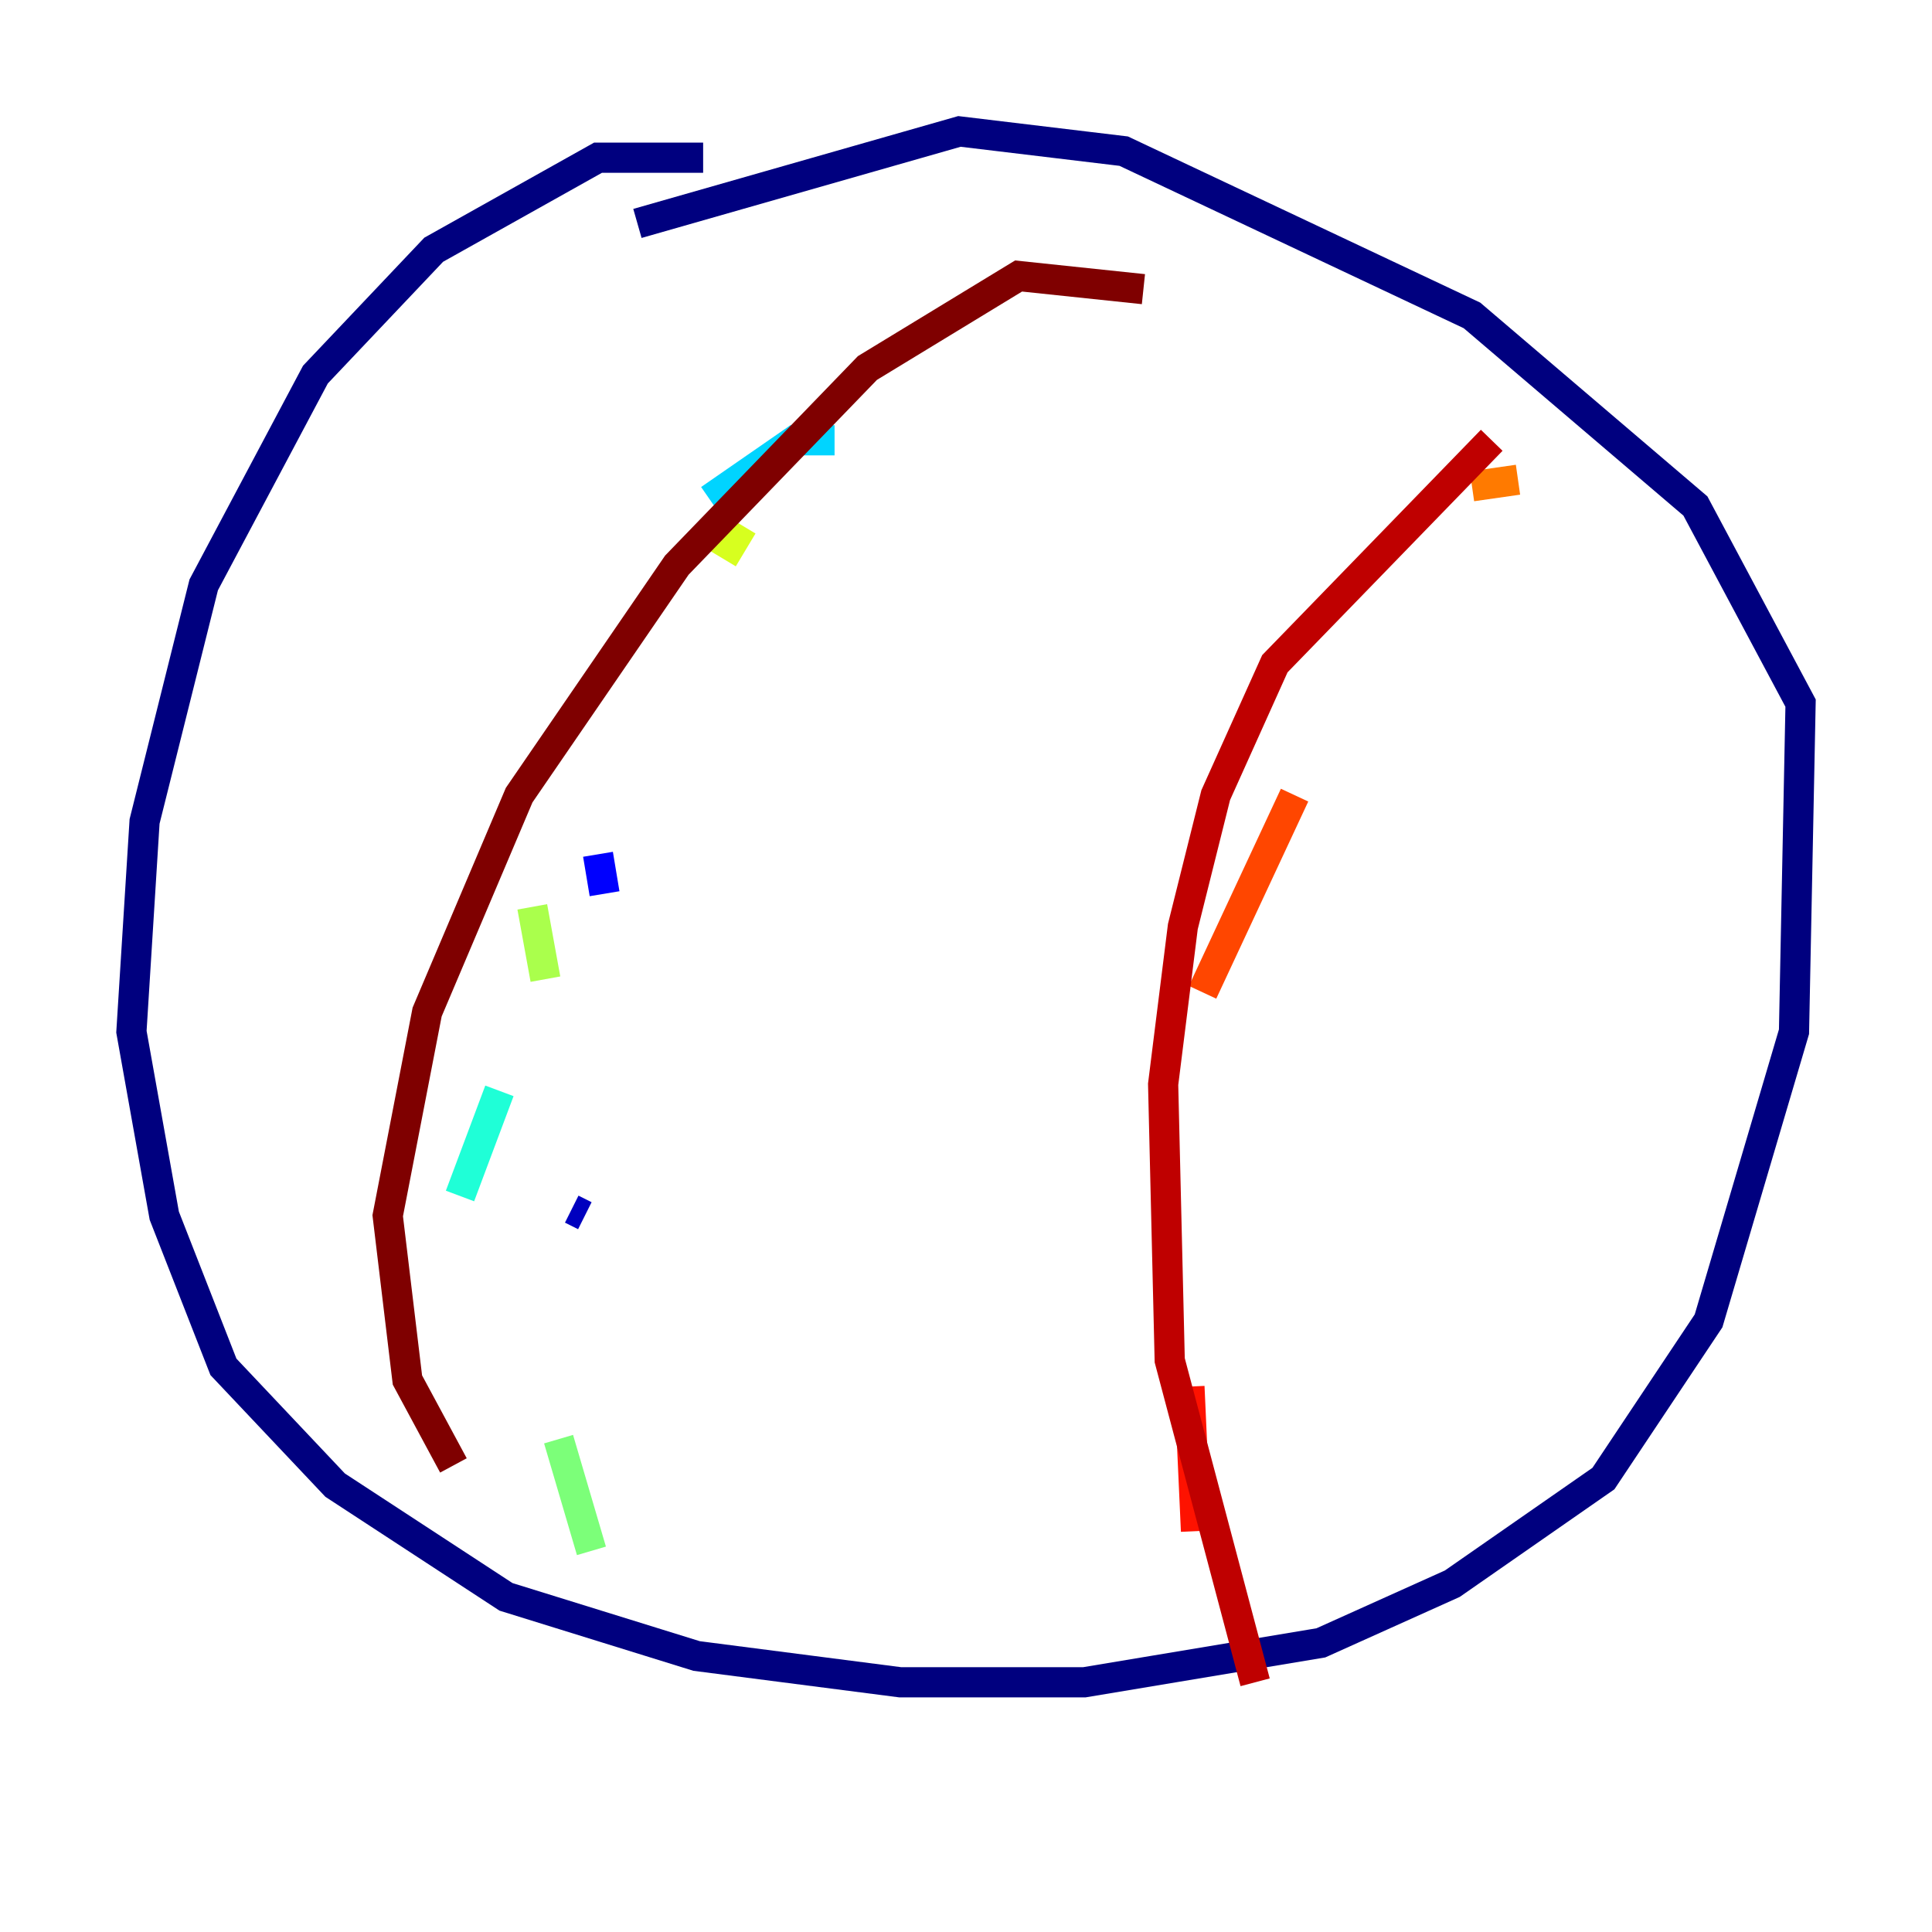 <?xml version="1.0" encoding="utf-8" ?>
<svg baseProfile="tiny" height="128" version="1.2" viewBox="0,0,128,128" width="128" xmlns="http://www.w3.org/2000/svg" xmlns:ev="http://www.w3.org/2001/xml-events" xmlns:xlink="http://www.w3.org/1999/xlink"><defs /><polyline fill="none" points="46.585,10.449 39.619,10.449 28.735,16.544 20.898,24.816 13.497,38.748 9.578,54.422 8.707,68.354 10.884,80.544 14.803,90.558 22.204,98.395 33.524,105.796 46.15,109.714 59.646,111.456 71.837,111.456 87.51,108.844 96.218,104.925 106.231,97.959 113.197,87.51 118.857,68.354 119.293,46.585 112.326,33.524 97.524,20.898 74.449,10.014 63.565,8.707 42.231,14.803" stroke="#00007f" stroke-width="2" /><polyline fill="none" points="38.748,80.544 37.878,80.109" stroke="#0000bf" stroke-width="2" /><polyline fill="none" points="40.054,59.211 39.619,56.599" stroke="#0000fe" stroke-width="2" /><polyline fill="none" points="49.197,37.442 49.197,37.442" stroke="#0028ff" stroke-width="2" /><polyline fill="none" points="64.435,26.122 64.435,26.122" stroke="#0060ff" stroke-width="2" /><polyline fill="none" points="78.803,24.381 78.803,24.381" stroke="#009cff" stroke-width="2" /><polyline fill="none" points="55.292,29.17 52.68,29.17 47.02,33.088" stroke="#00d4ff" stroke-width="2" /><polyline fill="none" points="33.088,72.272 30.476,79.238" stroke="#1fffd7" stroke-width="2" /><polyline fill="none" points="35.701,99.265 35.701,99.265" stroke="#4cffaa" stroke-width="2" /><polyline fill="none" points="39.184,102.748 37.007,95.347" stroke="#7cff79" stroke-width="2" /><polyline fill="none" points="36.136,64.871 35.265,60.082" stroke="#aaff4c" stroke-width="2" /><polyline fill="none" points="47.891,37.007 49.197,34.83" stroke="#d7ff1f" stroke-width="2" /><polyline fill="none" points="67.483,23.946 67.483,23.946" stroke="#ffe500" stroke-width="2" /><polyline fill="none" points="80.544,26.122 80.544,26.122" stroke="#ffb100" stroke-width="2" /><polyline fill="none" points="100.571,31.782 97.524,32.218" stroke="#ff7a00" stroke-width="2" /><polyline fill="none" points="85.769,52.68 79.674,65.742" stroke="#ff4600" stroke-width="2" /><polyline fill="none" points="78.803,91.864 79.238,101.442" stroke="#fe1200" stroke-width="2" /><polyline fill="none" points="83.156,111.456 77.497,90.122 77.061,71.837 78.367,61.388 80.544,52.68 84.463,43.973 98.83,29.17" stroke="#bf0000" stroke-width="2" /><polyline fill="none" points="75.755,19.157 67.483,18.286 57.469,24.381 44.843,37.442 34.395,52.68 28.299,67.048 25.687,80.544 26.993,91.429 30.041,97.088" stroke="#7f0000" stroke-width="2" /></svg>